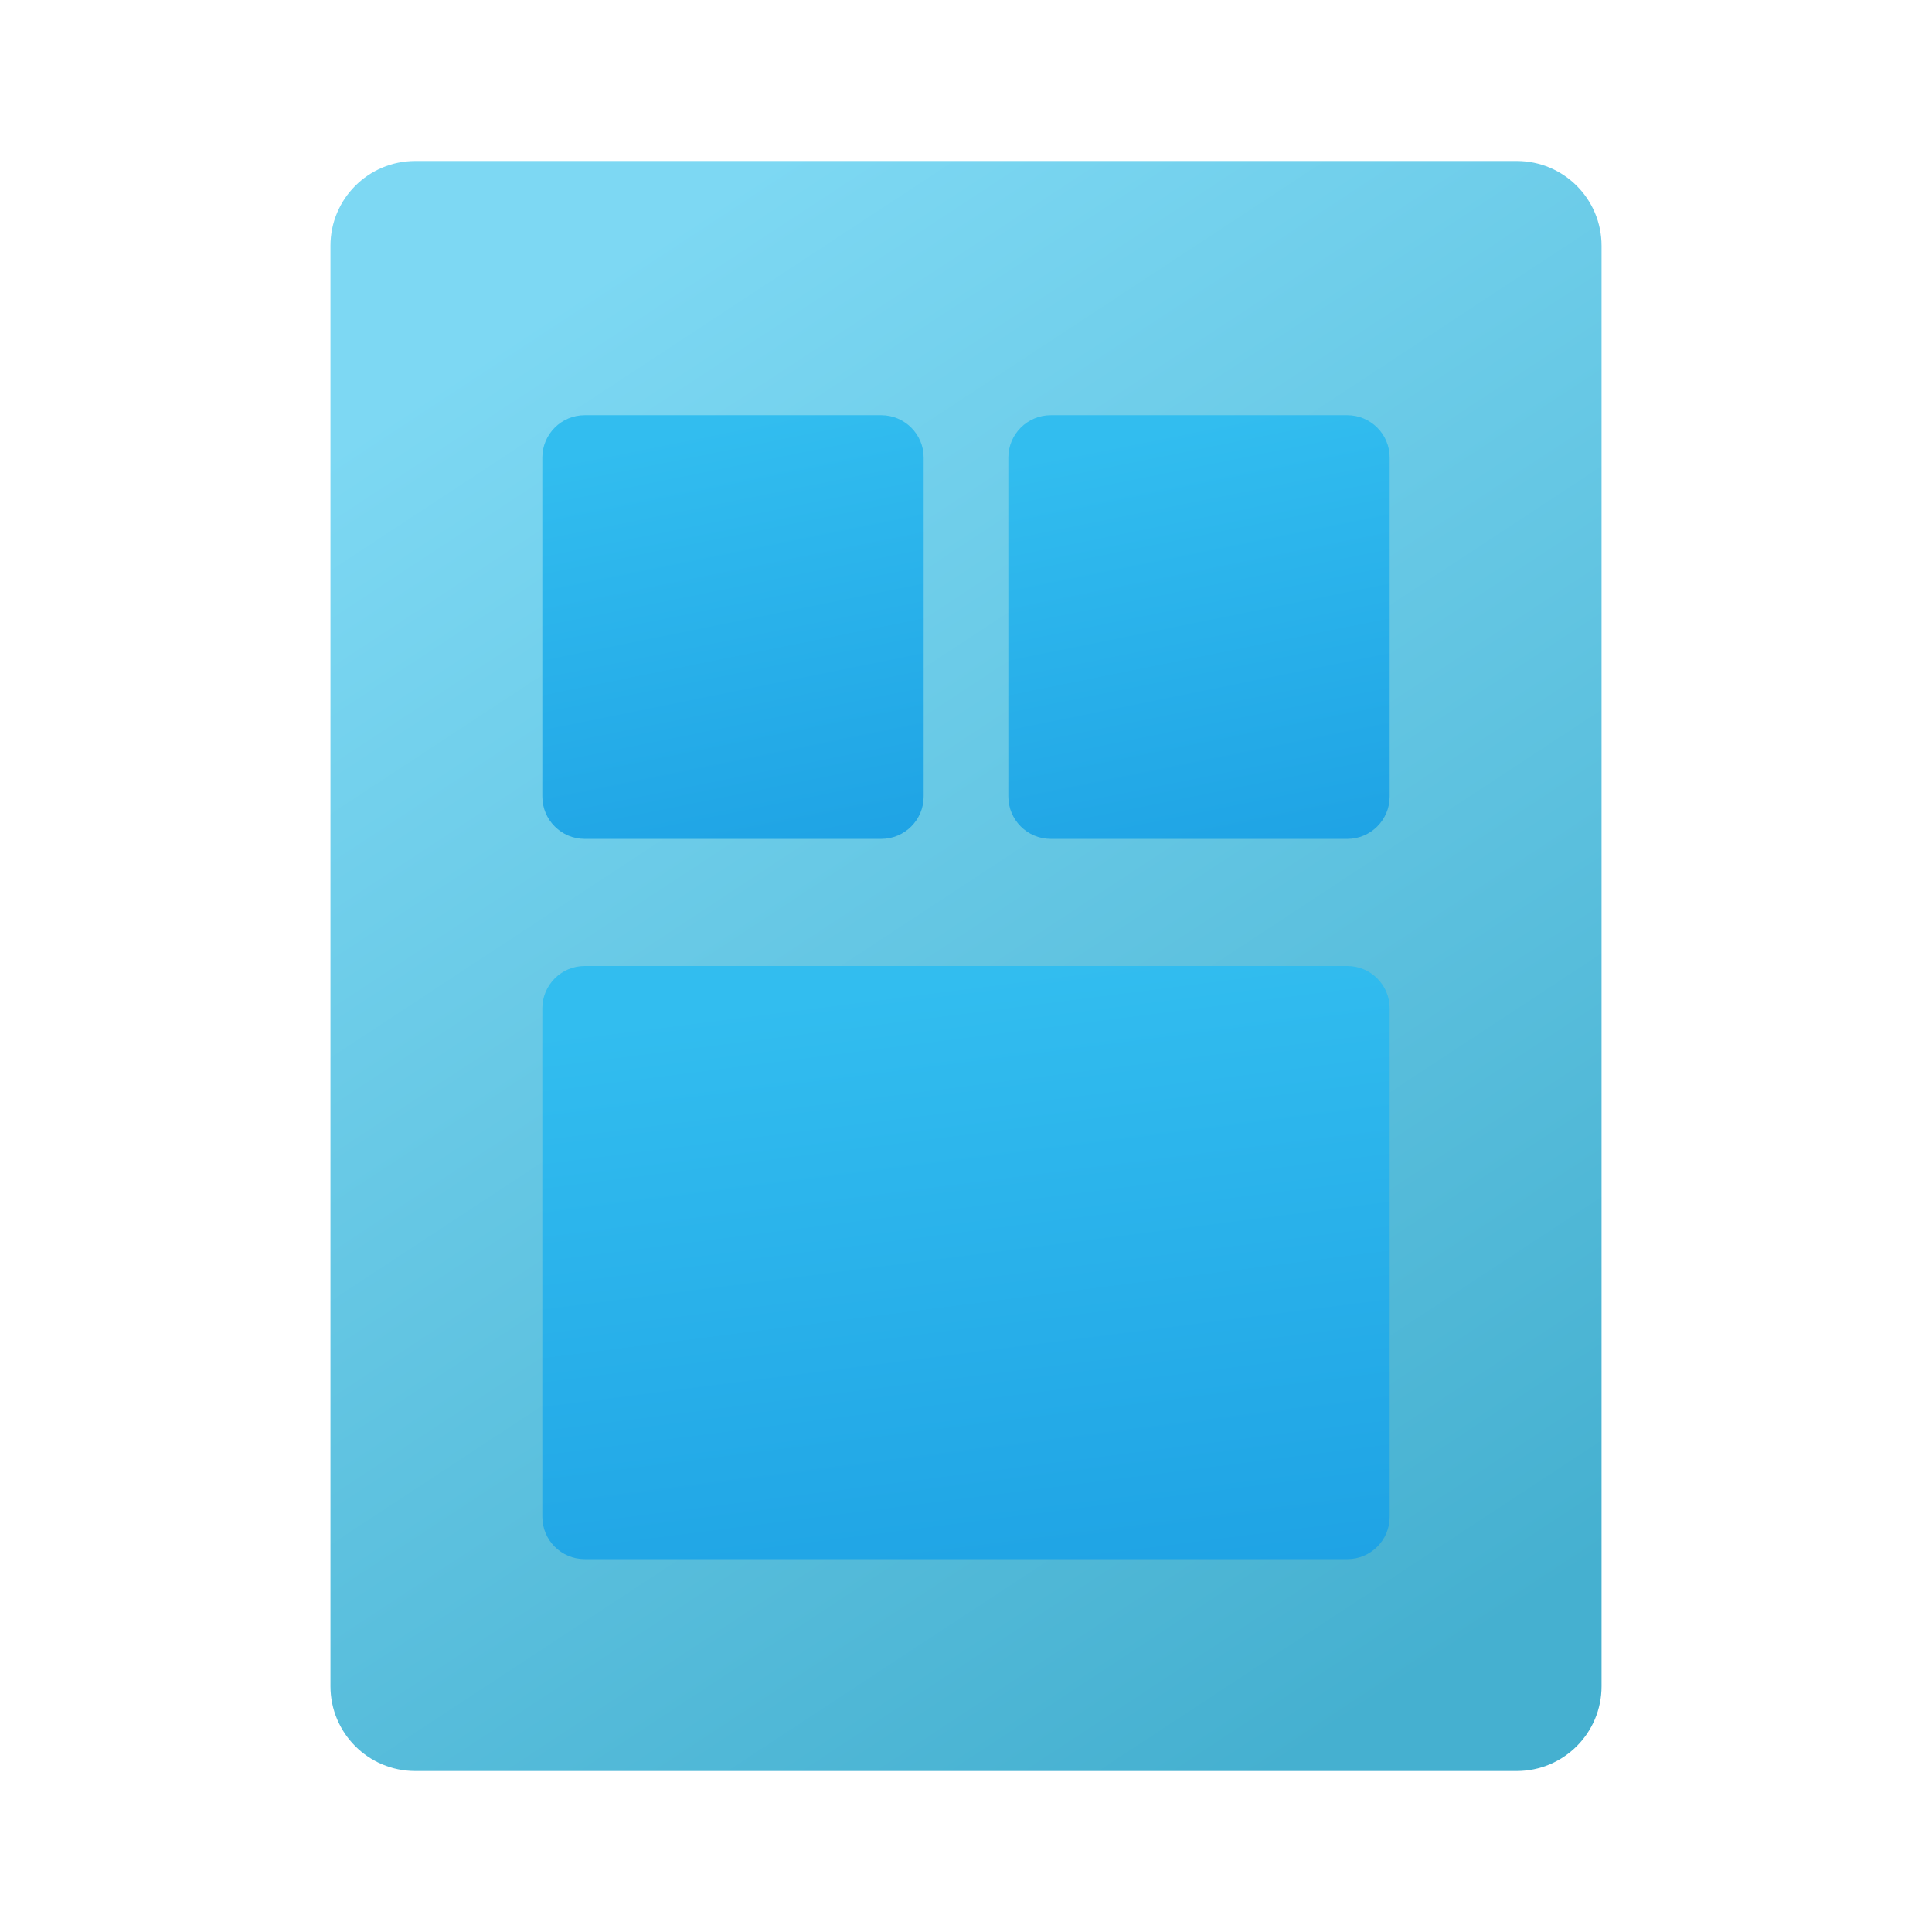<svg width="24" height="24" viewBox="0 0 24 24" fill="none" xmlns="http://www.w3.org/2000/svg">
<path d="M19.895 3.053V20.947C19.895 21.529 19.424 22 18.842 22H5.158C4.576 22 4.105 21.529 4.105 20.947V3.053C4.105 2.471 4.576 2 5.158 2H18.842C19.424 2 19.895 2.471 19.895 3.053Z" fill="url(#paint0_linear_40_4126)"/>
<path d="M16.737 19.368H7.263C6.973 19.368 6.737 19.133 6.737 18.842V12.526C6.737 12.236 6.973 12 7.263 12H16.737C17.027 12 17.263 12.236 17.263 12.526V18.842C17.263 19.133 17.027 19.368 16.737 19.368Z" fill="url(#paint1_linear_40_4126)"/>
<path d="M10.947 5.158H7.263C6.973 5.158 6.737 5.394 6.737 5.684V9.895C6.737 10.185 6.973 10.421 7.263 10.421H10.947C11.238 10.421 11.474 10.185 11.474 9.895V5.684C11.474 5.394 11.238 5.158 10.947 5.158Z" fill="url(#paint2_linear_40_4126)"/>
<path d="M16.737 5.158H13.053C12.762 5.158 12.526 5.394 12.526 5.684V9.895C12.526 10.185 12.762 10.421 13.053 10.421H16.737C17.027 10.421 17.263 10.185 17.263 9.895V5.684C17.263 5.394 17.027 5.158 16.737 5.158Z" fill="url(#paint3_linear_40_4126)"/>
<defs>
<linearGradient id="paint0_linear_40_4126" x1="9.083" y1="2.307" x2="20.188" y2="19.21" gradientUnits="userSpaceOnUse">
<stop stop-color="#7DD8F3"/>
<stop offset="1" stop-color="#45B0D0"/>
</linearGradient>
<linearGradient id="paint1_linear_40_4126" x1="10.583" y1="12.321" x2="11.6" y2="20.317" gradientUnits="userSpaceOnUse">
<stop stop-color="#32BDEF"/>
<stop offset="1" stop-color="#1EA2E4"/>
</linearGradient>
<linearGradient id="paint2_linear_40_4126" x1="8.467" y1="5.387" x2="9.594" y2="10.963" gradientUnits="userSpaceOnUse">
<stop stop-color="#32BDEF"/>
<stop offset="1" stop-color="#1EA2E4"/>
</linearGradient>
<linearGradient id="paint3_linear_40_4126" x1="14.257" y1="5.387" x2="15.384" y2="10.963" gradientUnits="userSpaceOnUse">
<stop stop-color="#32BDEF"/>
<stop offset="1" stop-color="#1EA2E4"/>
</linearGradient>
</defs>
</svg>
